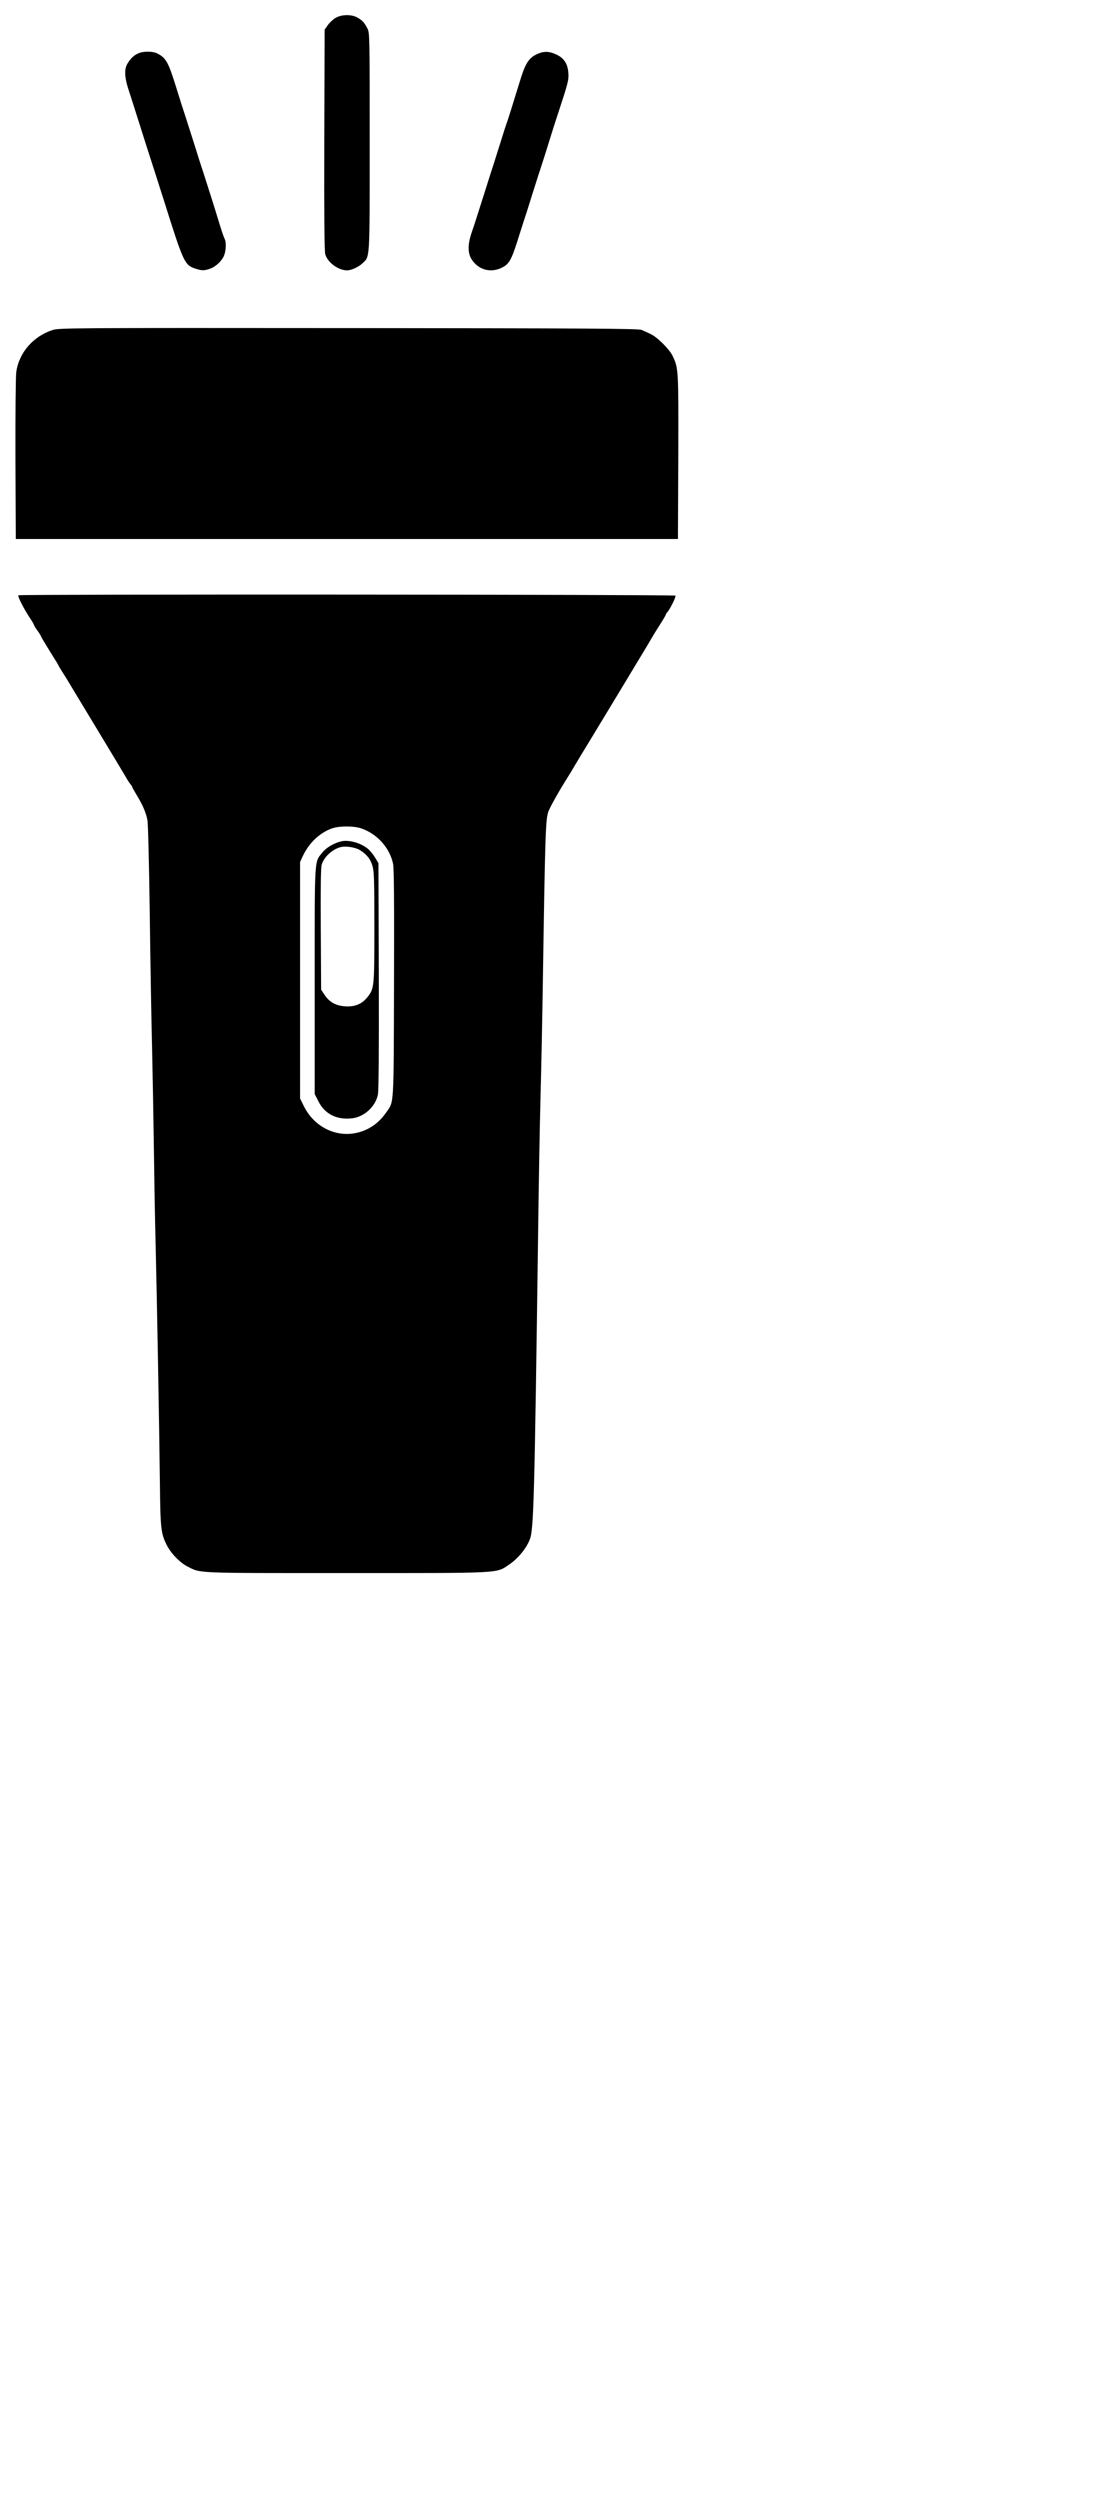 <svg xmlns="http://www.w3.org/2000/svg" width="1248" height="2848" version="1.0" viewBox="0 0 936 2136"><path d="M286.7 15.4c-2.2 1.3-5.1 4.1-6.5 6.1l-2.7 3.8-.3 93.9c-.2 64.8.1 95.1.8 97.9 1.9 7.1 11.2 13.9 18.7 13.9 3.6 0 9.8-2.9 13-5.9 6.6-6.3 6.3-.8 6.3-103.8 0-91.1 0-93.5-2-97.1-2.7-5.1-3.9-6.4-8.1-9-5.1-3.1-14-3-19.2.2zM118.2 45.6c-3.8 1.7-6.5 4.2-9.2 8.7-2.9 4.6-2.6 11.9.9 22.4 1.6 4.9 5 15.5 7.6 23.8C123 118 127.8 132.9 133 149c2 6.3 5.4 16.9 7.5 23.5 16.2 51.5 17.3 53.9 26.2 56.9 5.7 1.9 7.6 2 12.8.2 4.9-1.7 10-6.5 12-11.2 1.7-4.1 2-11.5.6-14.2-.6-.9-2.4-6.2-4.1-11.7-4.9-16.1-10-32.2-14-44.5-2.1-6.3-5.5-16.9-7.5-23.5-2.1-6.6-5.5-17.2-7.5-23.5-2.1-6.3-5.5-16.9-7.5-23.5-7.5-24.4-9.4-28-17.2-31.9-3.9-1.9-11.6-2-16.1 0zM458.1 46.7c-6.4 3.3-9.3 8-13.9 23.3-6.2 20.2-10.4 33.6-11.2 35.5-.4 1.1-2.5 7.4-4.5 14-2.1 6.6-4.8 15.1-6 19-1.3 3.8-4.6 14.4-7.5 23.5-6.8 21.5-9.2 29-12.1 37.5-3.3 10-3.1 17.4.7 22.8 6 8.5 16 11 25.4 6.4 6-3 8-6.3 13-21.9 2.3-7.3 4.8-15.1 5.5-17.3.8-2.2 4.2-12.8 7.5-23.5 3.4-10.7 7.2-22.7 8.5-26.5 1.3-3.9 4-12.4 6-19s5.4-17.2 7.5-23.5c8.7-26.4 9.3-28.7 8.8-34.9-.5-7.4-3.6-12.3-9.6-15.2-6.9-3.4-11.8-3.4-18.1-.2zM44.8 282c-16.6 5.5-28.6 19.4-30.9 35.9-.5 3.6-.8 37.2-.7 74.6l.3 68h566l.3-70c.2-75.2.2-75.9-4.9-86.5-2.8-5.8-13.2-16.1-18.9-18.7-2.5-1.1-5.8-2.7-7.5-3.4-2.5-1.2-43.9-1.4-250.5-1.6-239.8-.2-247.7-.1-253.2 1.7zM15.7 508.6c-.8.8 4.5 11.2 9.4 18.7 2.2 3.2 3.9 6.2 3.9 6.6 0 .4 1.4 2.7 3 4.9 1.7 2.3 3 4.4 3 4.8 0 .5 6.9 11.8 12.2 20.2 1 1.5 2.1 3.4 2.5 4.2.3.8 1.8 3.3 3.2 5.5 1.4 2.2 3.1 4.9 3.8 6 .6 1.1 11.9 19.7 25 41.4 13.1 21.6 24.8 41.2 26.1 43.4 1.2 2.2 2.9 4.8 3.7 5.7.8.9 1.5 2 1.5 2.3 0 .4 1.8 3.6 3.9 7.1 4.9 8 7.8 14.6 9.1 21.1.6 2.9 1.4 36.5 2 79 .5 40.7 1.4 92.9 2 116 .5 23.1 1.2 60.9 1.5 84 .3 23.1.9 60.2 1.5 82.5 1.1 45.5 3.1 153.5 3.7 206.5.4 37.6.9 41.8 5.9 51.7 3.5 7 11.4 15.1 17.7 18.2 11.7 5.9 4.7 5.6 135.5 5.6 135.3 0 128 .4 139.6-7.4 7.4-5 14.6-13.8 17.5-21.4 3.3-8.5 4-34.2 7.1-263.2.5-40.4 1.4-91.5 2-113.5.6-22 1.6-69 2.1-104.5 1.9-123.6 2.3-134.7 4.8-141 1.9-4.6 9.6-18.3 16.3-28.8 2.5-4 4-6.5 6.5-10.8 1.3-2.2 3.3-5.5 4.5-7.5 3.2-5.1 56.1-92.6 57.3-94.7 4-6.9 7.4-12.6 11.2-18.4 2.3-3.7 4.3-7 4.3-7.4 0-.4.6-1.5 1.4-2.3 2.4-2.7 7.6-13.3 7-14.2-.6-1-560.7-1.3-561.7-.3zm292.9 199.1c13.7 4.6 24.5 16.6 27.4 30.3.8 4 1 31.8.8 102.5-.3 106.7 0 100.3-6.5 109.7-6.8 9.9-15.8 15.9-27 18-17.5 3.2-35.2-6.2-43.5-23l-3.3-6.7v-202l2.3-5c5.3-11.3 14.5-20.1 25.2-23.8 6.1-2.1 18.4-2.1 24.6 0z"/><path d="M291.4 718.9c-6.1 1.5-12.5 5.3-15.8 9.4-7 8.8-6.6 2.1-6.6 109.6v96.8l3.1 6.1c5.4 10.9 15.5 16.1 28.6 14.7 10.4-1.1 20.1-9.8 22.3-20.1.7-3.3 1-36.7.8-101.4l-.3-96.5-2.8-4.7c-1.6-2.6-4.3-6-6-7.4-6.3-5.3-16.7-8.2-23.3-6.5zm16.4 7.5c5.8 3.7 8.9 7.6 10.6 13.5 1.4 4.7 1.6 12.4 1.6 52.1 0 51.2-.1 52.6-5.9 59.9-4.7 5.9-10.6 8.4-18.9 7.9-8.1-.5-13.7-3.6-17.9-10l-2.8-4.2-.3-51.5c-.2-35.4 0-52.8.8-55.4 1.9-6.4 8.8-12.9 16-14.9 4.4-1.2 12.9.1 16.8 2.6z"/></svg>